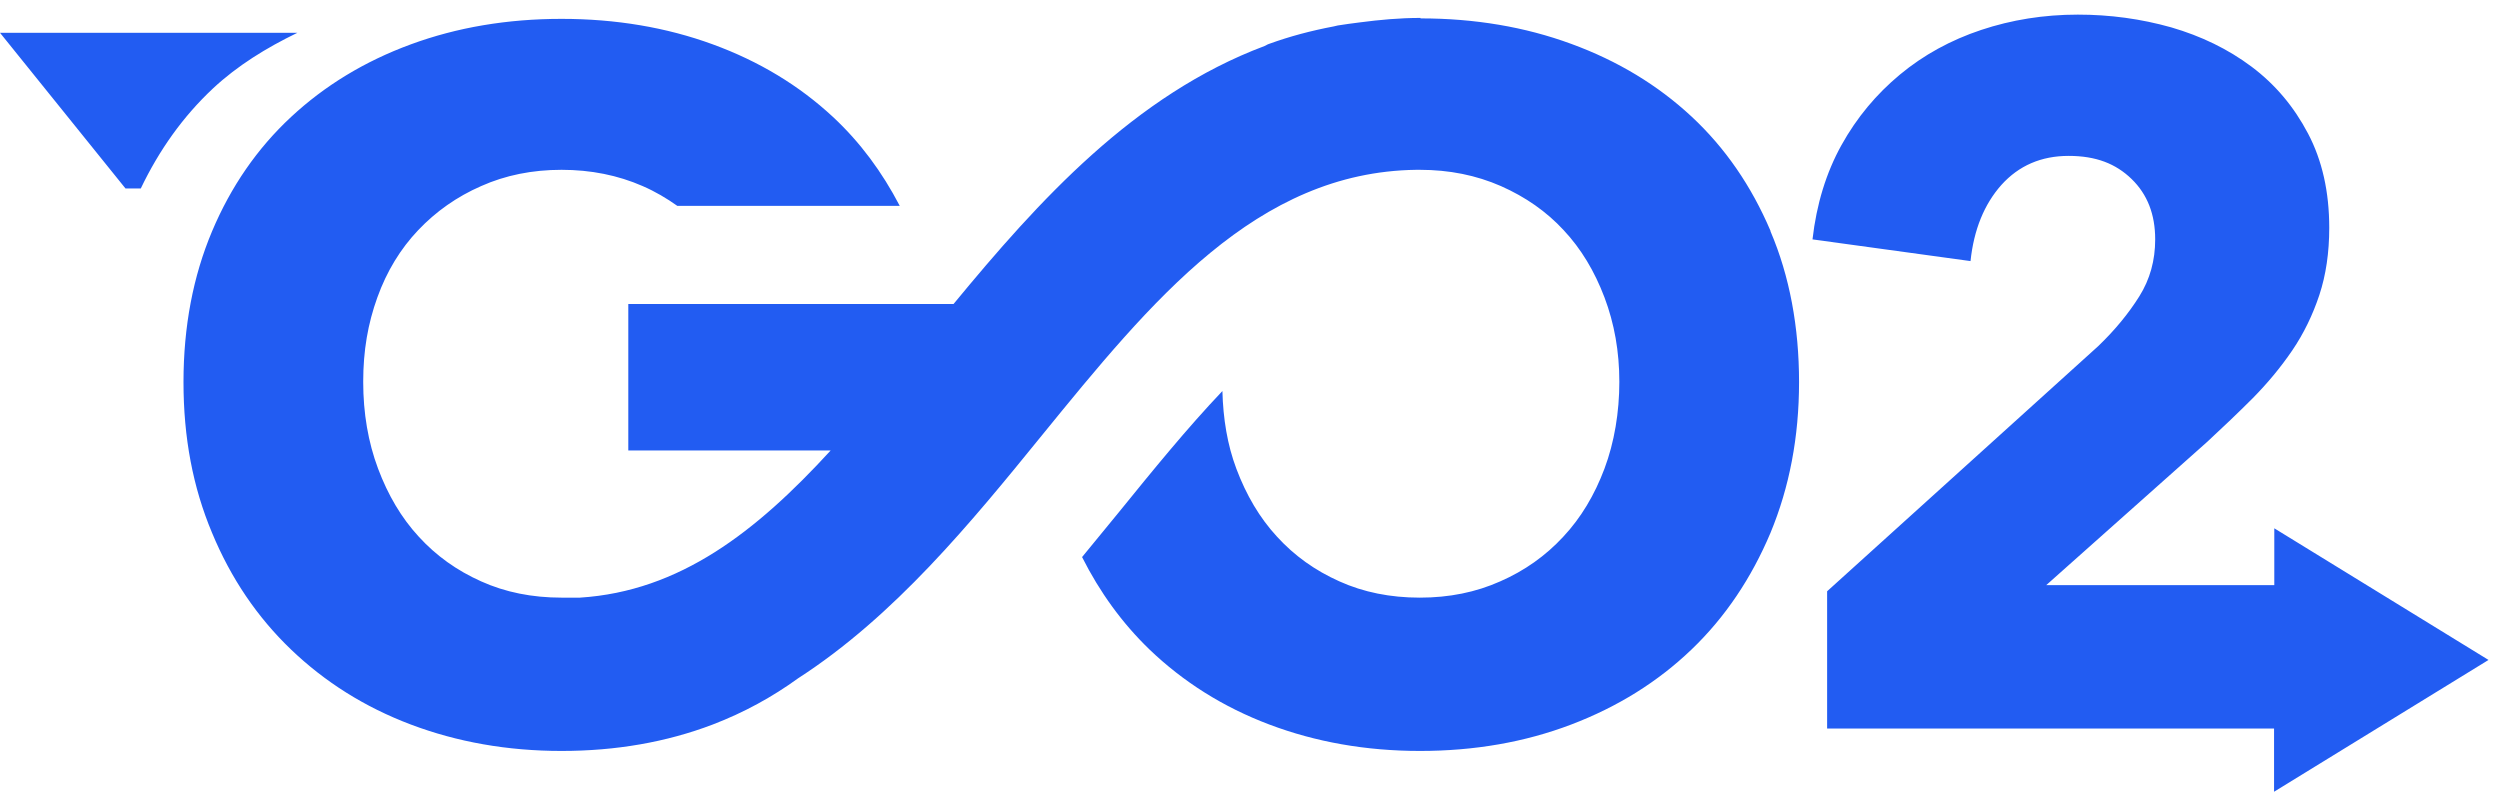 <svg width="106" height="34" viewBox="0 0 106 34" xmlns="http://www.w3.org/2000/svg"><path d="M105.51 27.98L96.43 22.4V24.81H86.76L93.59 18.73C94.25 18.12 94.9 17.5 95.52 16.88C96.14 16.25 96.7 15.58 97.19 14.86C97.68 14.14 98.06 13.35 98.34 12.51C98.62 11.66 98.76 10.71 98.76 9.66C98.76 8.13 98.46 6.8 97.86 5.66C97.26 4.52 96.47 3.58 95.47 2.83C94.47 2.08 93.33 1.53 92.06 1.16C90.78 0.8 89.47 0.62 88.1 0.62C86.66 0.62 85.29 0.84 84 1.27C82.71 1.7 81.56 2.33 80.56 3.16C79.56 3.99 78.73 4.98 78.08 6.15C77.43 7.32 77.02 8.66 76.85 10.15L83.55 11.07C83.69 9.74 84.13 8.66 84.86 7.84C85.6 7.02 86.55 6.61 87.71 6.61C88.87 6.61 89.71 6.94 90.38 7.59C91.05 8.24 91.38 9.09 91.38 10.15C91.38 11.04 91.16 11.84 90.71 12.56C90.26 13.28 89.68 13.99 88.96 14.68L77.47 25.07V30.89H96.42V33.57L105.5 27.99L105.51 27.98ZM12.6 1.39H0L5.32 7.99H5.97C6.75 6.36 7.76 4.94 9.03 3.75C10.07 2.78 11.29 2.03 12.61 1.39H12.6ZM75.07 9.79C74.26 7.89 73.15 6.27 71.72 4.94C70.29 3.61 68.59 2.58 66.62 1.86C64.66 1.14 62.53 0.78 60.23 0.78V0.76C59.34 0.76 58.49 0.84 57.65 0.95C57.34 0.99 57.03 1.03 56.72 1.08C56.66 1.09 56.61 1.11 56.55 1.12C55.6 1.3 54.69 1.54 53.81 1.86C53.74 1.88 53.69 1.92 53.62 1.95C48.1 4.02 44.05 8.5 40.43 12.89H39.11H26.64V19.1H35.22C32.06 22.55 28.82 25.07 24.59 25.34C24.31 25.34 24.04 25.34 23.81 25.34C22.56 25.34 21.42 25.11 20.4 24.65C19.37 24.19 18.49 23.56 17.76 22.76C17.02 21.96 16.45 20.99 16.03 19.87C15.61 18.75 15.4 17.52 15.4 16.19C15.4 14.86 15.6 13.72 16 12.61C16.4 11.5 16.98 10.55 17.73 9.76C18.48 8.97 19.37 8.34 20.4 7.89C21.43 7.43 22.57 7.2 23.81 7.2C25.05 7.2 26.2 7.43 27.25 7.89C27.78 8.12 28.27 8.41 28.72 8.73H38.15C37.4 7.29 36.47 6.03 35.32 4.96C33.89 3.63 32.19 2.6 30.22 1.88C28.25 1.16 26.11 0.8 23.81 0.8C21.51 0.8 19.38 1.16 17.42 1.88C15.46 2.6 13.77 3.63 12.34 4.96C10.91 6.29 9.79 7.91 8.99 9.81C8.19 11.71 7.78 13.84 7.78 16.2C7.78 18.56 8.18 20.66 8.99 22.59C9.79 24.52 10.91 26.17 12.34 27.54C13.77 28.91 15.46 29.98 17.42 30.72C19.38 31.46 21.51 31.84 23.81 31.84C26.11 31.84 28.25 31.47 30.22 30.72C31.55 30.21 32.75 29.55 33.84 28.76C37.93 26.12 41.17 22.16 44.16 18.48C48.85 12.72 53.28 7.29 60.05 7.2C60.1 7.2 60.15 7.2 60.2 7.2C61.45 7.2 62.59 7.43 63.64 7.89C64.68 8.35 65.57 8.97 66.3 9.76C67.04 10.55 67.61 11.5 68.03 12.61C68.45 13.72 68.66 14.91 68.66 16.19C68.66 17.47 68.45 18.75 68.03 19.87C67.61 20.99 67.03 21.96 66.28 22.76C65.53 23.57 64.64 24.2 63.61 24.65C62.58 25.11 61.45 25.34 60.2 25.34C58.95 25.34 57.81 25.11 56.79 24.65C55.76 24.19 54.88 23.56 54.15 22.76C53.41 21.96 52.84 20.99 52.42 19.87C52.04 18.86 51.86 17.75 51.83 16.58C50.33 18.16 48.89 19.93 47.43 21.73C46.92 22.35 46.41 22.98 45.88 23.62C46.63 25.11 47.58 26.42 48.74 27.54C50.17 28.91 51.86 29.98 53.82 30.72C55.78 31.46 57.91 31.84 60.21 31.84C62.51 31.84 64.65 31.47 66.62 30.72C68.59 29.97 70.29 28.91 71.72 27.54C73.15 26.17 74.26 24.51 75.07 22.59C75.87 20.66 76.28 18.53 76.28 16.2C76.28 13.87 75.88 11.71 75.07 9.81V9.79Z" fill="#225CF2"/></svg>